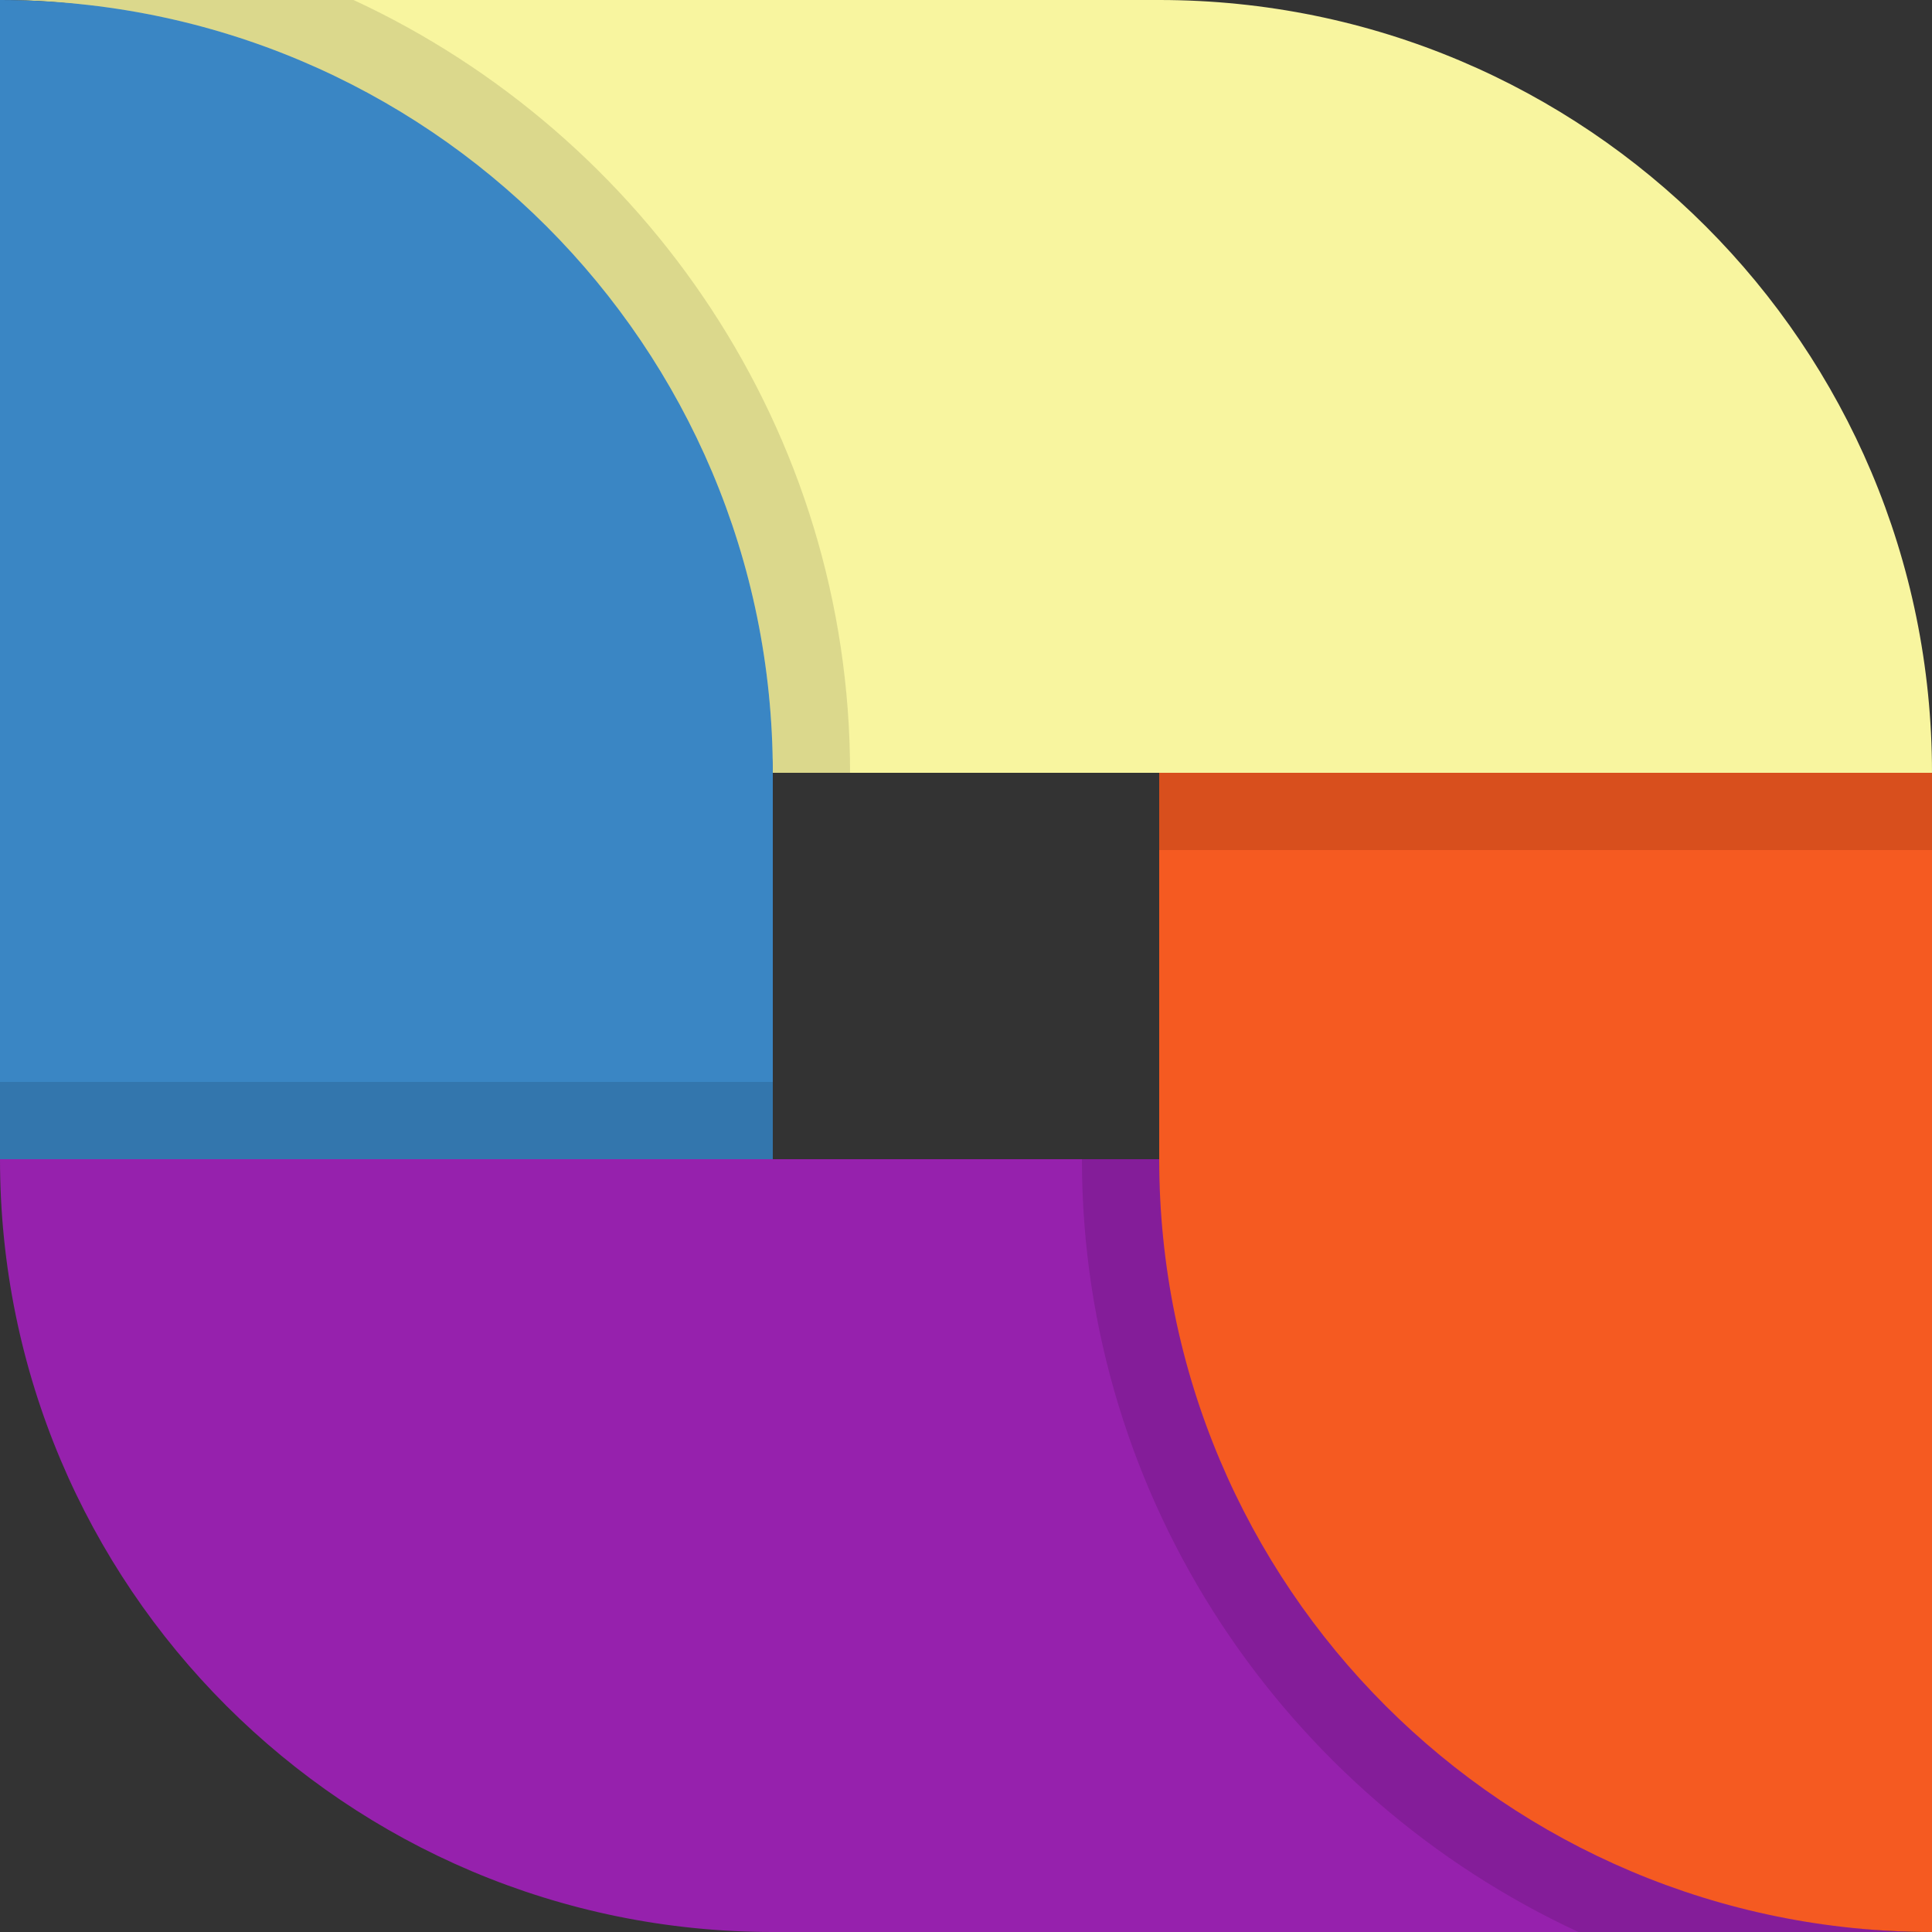<svg version="1.1" id="图层_1" x="0px" y="0px" width="500px" height="500px" viewBox="0 0 500 500" enable-background="new 0 0 500 500" xml:space="preserve" xmlns="http://www.w3.org/2000/svg" xmlns:xlink="http://www.w3.org/1999/xlink" xmlns:xml="http://www.w3.org/XML/1998/namespace">
  <rect x="0" y="0" width="500" height="500" fill="#333333" stroke="none"/>
  <path fill="#F8F59F" d="M300,0H0c73.5,0,87.5,39.5,122.5,98.5C140,128,200,163,200,200h300C500,89.5,410.5,0,300,0z" class="color c1"/>
  <path fill="#9621AD" d="M200,500h300c-70,0-82-36-117.5-91C362,377.5,300,340,300,300H199.5L124,290L0,300C0,410.5,89.5,500,200,500
	z" class="color c2"/>
  <path fill="#3A86C4" d="M200,300V200C200,89.5,110.5,0,0,0v300h123.5H200z" class="color c3"/>
  <path fill="#F55A21" d="M300,200v100c0,110.5,89.5,200,200,200V200h-94H300z" class="color c4"/>
  <rect x="300" y="200" opacity="0.12" enable-background="new    " width="200" height="20"/>
  <rect y="280" opacity="0.12" enable-background="new    " width="200" height="20"/>
  <path opacity="0.12" enable-background="new    " d="M91.5,0H0c110.5,0,200,89.5,200,200h20C220,111.5,167,35,91.5,0z"/>
  <path opacity="0.12" enable-background="new    " d="M408.5,500H500c-110.5,0-200-89.5-200-200h-20C280,388.5,333,465,408.5,500z"/>
</svg>